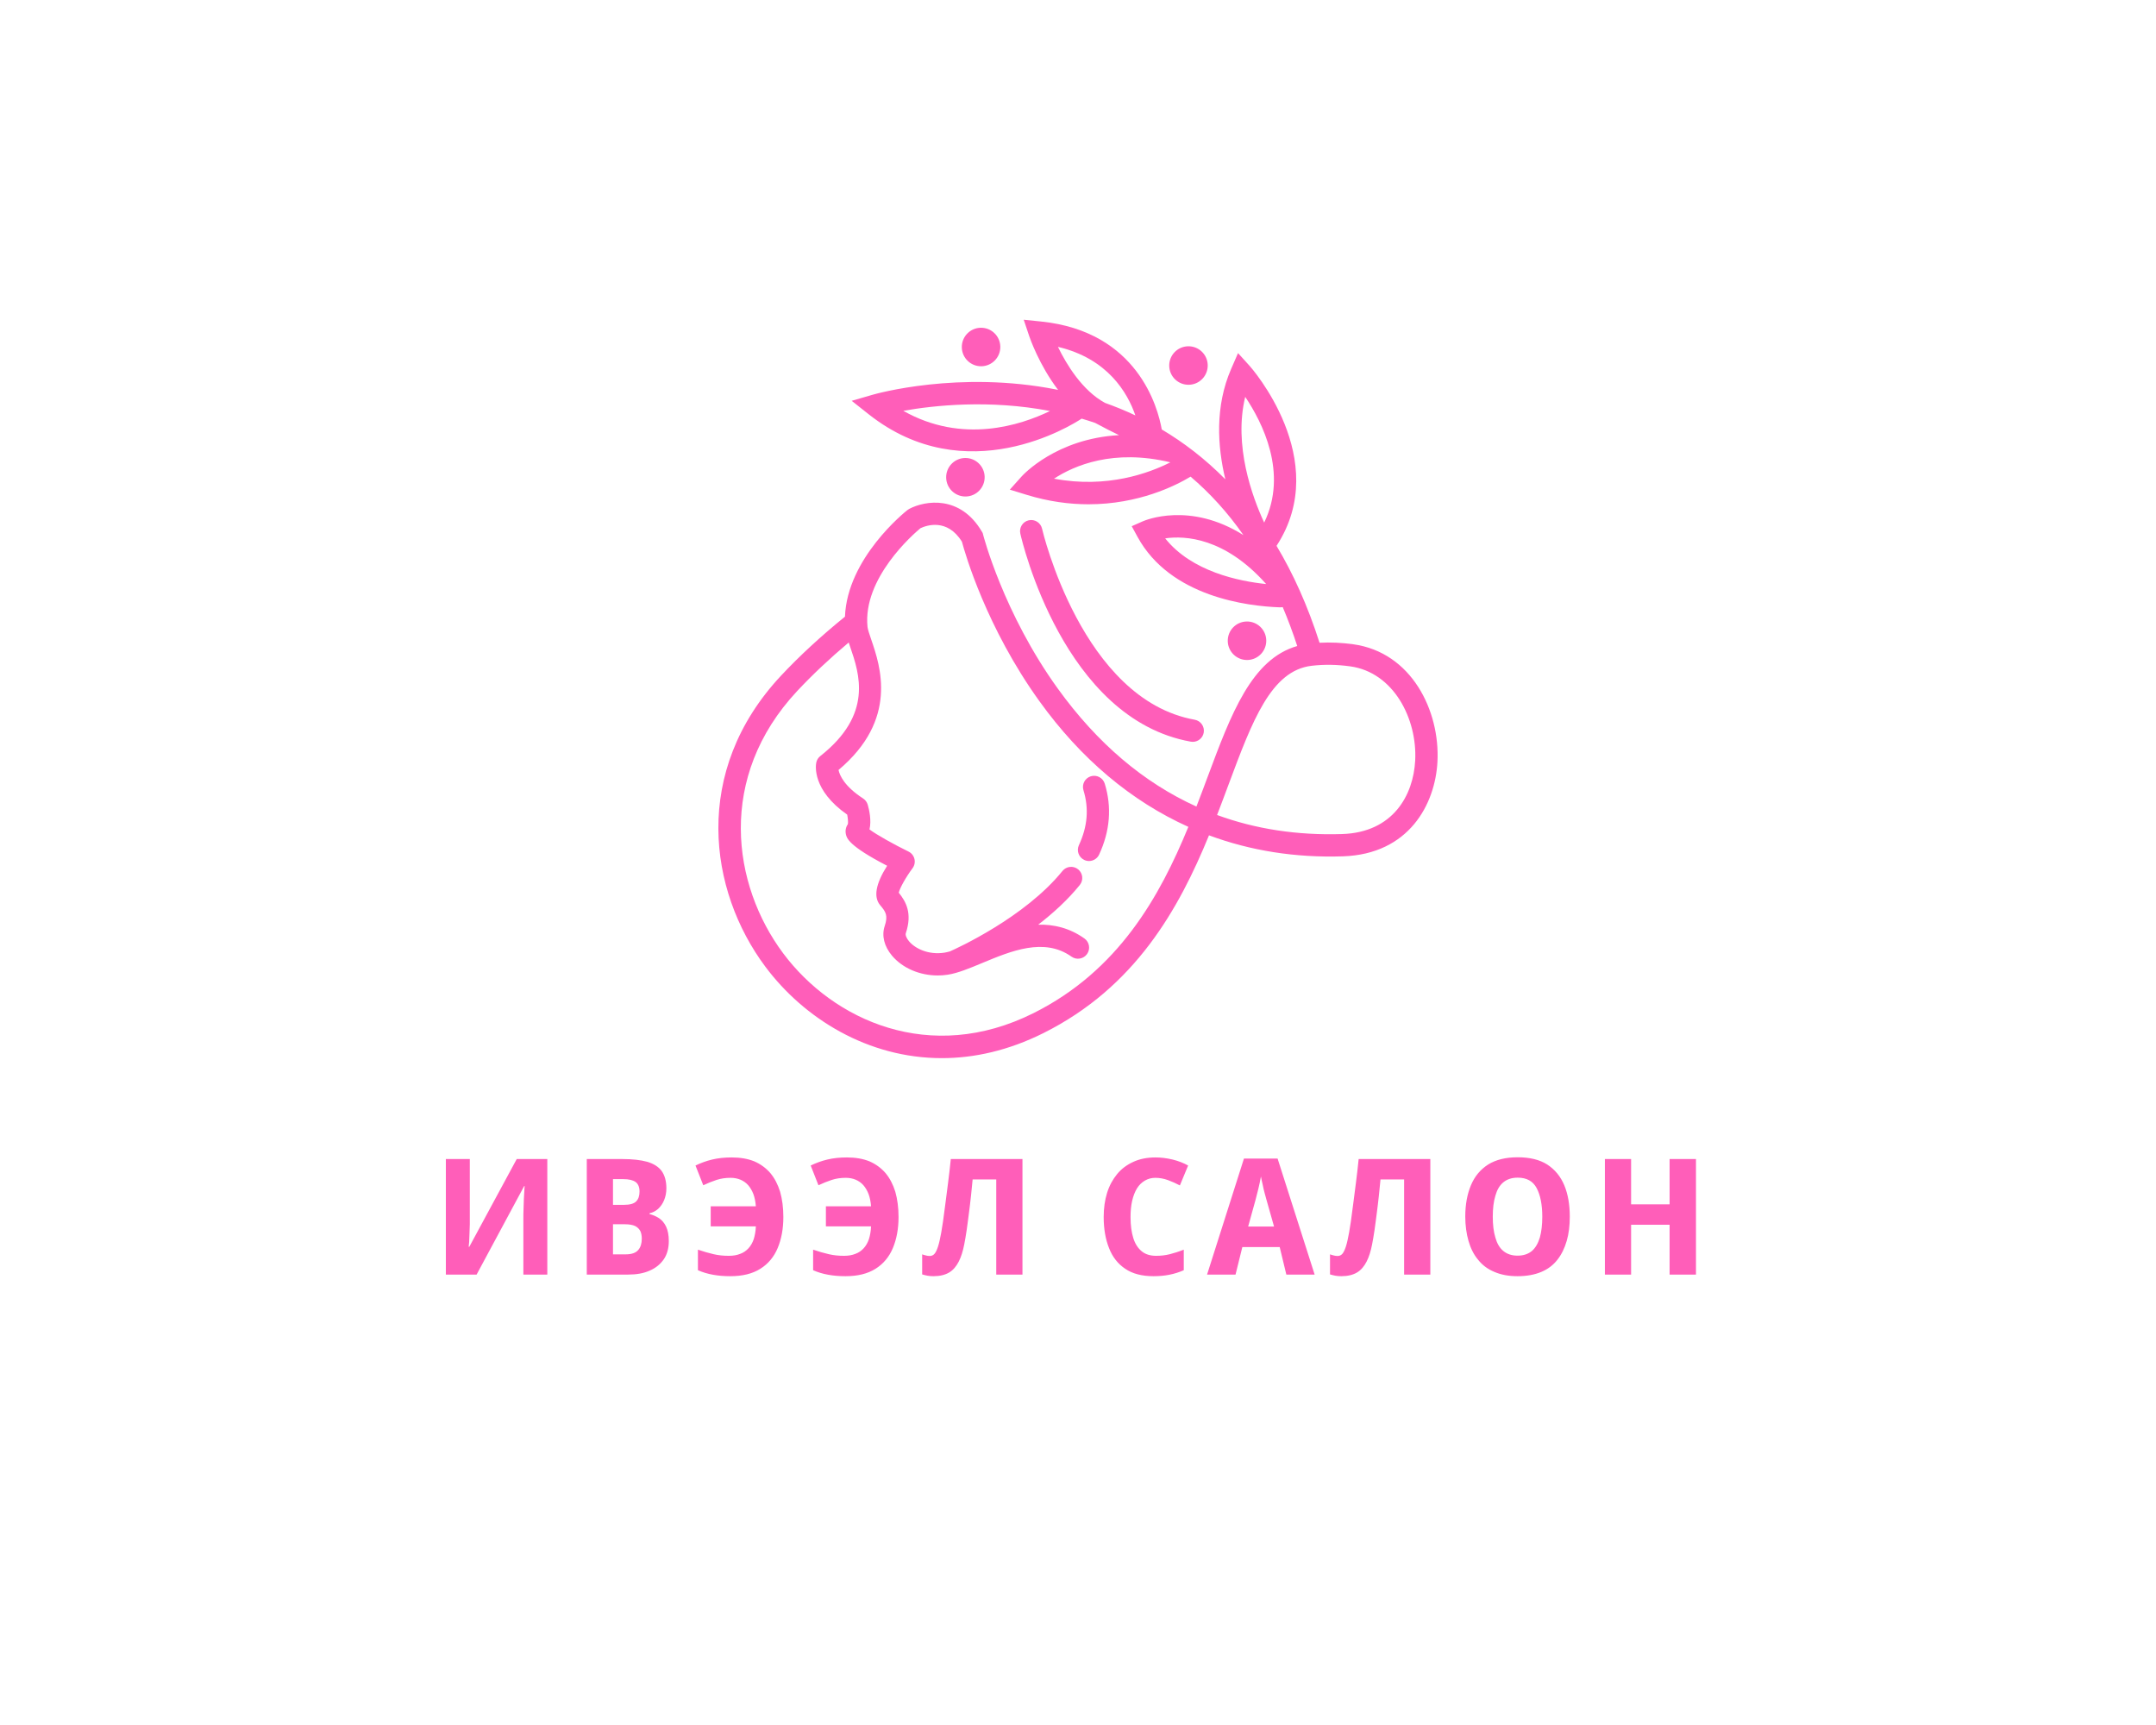 <?xml version="1.0" encoding="UTF-8" standalone="no" ?>
<!DOCTYPE svg PUBLIC "-//W3C//DTD SVG 1.1//EN" "http://www.w3.org/Graphics/SVG/1.1/DTD/svg11.dtd">
<svg xmlns="http://www.w3.org/2000/svg" xmlns:xlink="http://www.w3.org/1999/xlink" version="1.1" width="1280" height="1024" viewBox="0 0 1280 1024" xml:space="preserve">
<desc>Created with Fabric.js 5.3.0</desc>
<defs>
</defs>
<g transform="matrix(1 0 0 1 640 512)" id="background-logo"  >
<rect style="stroke: none; stroke-width: 0; stroke-dasharray: none; stroke-linecap: butt; stroke-dashoffset: 0; stroke-linejoin: miter; stroke-miterlimit: 4; fill: rgb(255,255,255); fill-rule: nonzero; opacity: 1;"  paint-order="stroke"  x="-640" y="-512" rx="0" ry="0" width="1280" height="1024" />
</g>
<g transform="matrix(1.921 0 0 1.921 640 408.973)" id="logo-logo"  >
<g style=""  paint-order="stroke"   >
		<g transform="matrix(0.781 0 0 -0.781 52.234 -14.894)"  >
<path style="stroke: none; stroke-width: 1; stroke-dasharray: none; stroke-linecap: butt; stroke-dashoffset: 0; stroke-linejoin: miter; stroke-miterlimit: 4; fill: rgb(255,94,185); fill-rule: nonzero; opacity: 1;"  paint-order="stroke"  transform=" translate(7.616, 0.211)" d="M 0 0 C -0.117 4.206 -3.621 7.521 -7.827 7.405 C -12.033 7.289 -15.349 3.784 -15.231 -0.422 C -15.115 -4.628 -11.611 -7.943 -7.405 -7.827 C -3.199 -7.71 0.116 -4.206 0 0" stroke-linecap="round" />
</g>
		<g transform="matrix(0.781 0 0 -0.781 34.142 -99.943)"  >
<path style="stroke: none; stroke-width: 1; stroke-dasharray: none; stroke-linecap: butt; stroke-dashoffset: 0; stroke-linejoin: miter; stroke-miterlimit: 4; fill: rgb(255,94,185); fill-rule: nonzero; opacity: 1;"  paint-order="stroke"  transform=" translate(0.211, -7.616)" d="M 0 0 C 4.206 0.117 7.521 3.621 7.405 7.827 C 7.288 12.033 3.784 15.348 -0.422 15.231 C -4.628 15.115 -7.943 11.611 -7.826 7.405 C -7.71 3.199 -4.206 -0.116 0 0" stroke-linecap="round" />
</g>
		<g transform="matrix(0.781 0 0 -0.781 -29.959 -105.665)"  >
<path style="stroke: none; stroke-width: 1; stroke-dasharray: none; stroke-linecap: butt; stroke-dashoffset: 0; stroke-linejoin: miter; stroke-miterlimit: 4; fill: rgb(255,94,185); fill-rule: nonzero; opacity: 1;"  paint-order="stroke"  transform=" translate(0.211, -7.616)" d="M 0 0 C 4.206 0.117 7.521 3.621 7.405 7.827 C 7.288 12.033 3.784 15.348 -0.422 15.231 C -4.628 15.115 -7.942 11.611 -7.826 7.405 C -7.71 3.199 -4.206 -0.116 0 0" stroke-linecap="round" />
</g>
		<g transform="matrix(0.781 0 0 -0.781 -34.798 -65.419)"  >
<path style="stroke: none; stroke-width: 1; stroke-dasharray: none; stroke-linecap: butt; stroke-dashoffset: 0; stroke-linejoin: miter; stroke-miterlimit: 4; fill: rgb(255,94,185); fill-rule: nonzero; opacity: 1;"  paint-order="stroke"  transform=" translate(7.616, 0.211)" d="M 0 0 C -0.116 4.206 -3.62 7.521 -7.826 7.405 C -12.032 7.288 -15.348 3.784 -15.231 -0.422 C -15.114 -4.628 -11.61 -7.943 -7.404 -7.827 C -3.198 -7.71 0.116 -4.206 0 0" stroke-linecap="round" />
</g>
		<g transform="matrix(0.781 0 0 -0.781 0 0)"  >
<path style="stroke: none; stroke-width: 1; stroke-dasharray: none; stroke-linecap: butt; stroke-dashoffset: 0; stroke-linejoin: miter; stroke-miterlimit: 4; fill: rgb(255,94,185); fill-rule: nonzero; opacity: 1;"  paint-order="stroke"  transform=" translate(133.431, -28.347)" d="M 0 0 C -0.716 -13.631 -8.691 -28.426 -28.922 -29.069 C -46.655 -29.628 -63.158 -27.108 -78.396 -21.527 C -76.815 -17.437 -75.315 -13.413 -73.858 -9.5 C -64.46 15.718 -57.037 35.638 -40.958 37.514 C -36.011 38.093 -31.026 38.019 -25.708 37.283 C -8.512 34.913 0.867 16.465 0 0 M -98.932 87.929 C -91.04 89.064 -75.352 88.237 -58.974 69.853 C -69.705 70.951 -88.471 74.769 -98.932 87.929 M -151.044 -99.927 C -191.991 -120.385 -230.305 -102.773 -250.104 -76.242 C -270.314 -49.164 -276.425 -6.568 -244.522 27.553 C -238.539 33.952 -231.706 40.38 -224.17 46.727 C -223.98 46.158 -223.782 45.573 -223.568 44.95 C -219.934 34.334 -214.441 18.289 -235.41 1.789 C -236.236 1.14 -236.803 0.218 -237.008 -0.812 C -237.23 -1.921 -238.698 -11.632 -224.762 -21.385 C -224.467 -22.916 -224.347 -24.497 -224.5 -25.164 C -225.311 -26.316 -225.592 -27.757 -225.275 -29.165 C -224.935 -30.683 -224.256 -33.705 -208.958 -41.618 C -213.497 -48.775 -214.426 -54.013 -211.713 -57.22 C -209.512 -59.82 -208.517 -61.258 -209.931 -65.499 C -211.185 -69.261 -210.128 -73.521 -207.03 -77.191 C -202.85 -82.146 -196.04 -85.024 -188.948 -85.023 C -187.634 -85.023 -186.309 -84.925 -184.991 -84.723 C -180.952 -84.101 -176.31 -82.165 -171.392 -80.115 C -159.881 -75.316 -146.835 -69.878 -135.995 -77.578 C -134.01 -78.988 -131.256 -78.522 -129.845 -76.538 C -128.435 -74.553 -128.9 -71.799 -130.886 -70.388 C -136.809 -66.18 -143.047 -64.775 -149.187 -64.927 C -143.295 -60.395 -137.5 -55.13 -132.726 -49.229 C -131.193 -47.336 -131.486 -44.559 -133.38 -43.026 C -135.271 -41.495 -138.05 -41.788 -139.582 -43.681 C -154.48 -62.093 -181.488 -74.335 -184.128 -75.502 C -184.914 -75.723 -185.657 -75.9 -186.332 -76.004 C -192.542 -76.959 -197.817 -74.433 -200.289 -71.504 C -201.311 -70.293 -201.811 -69.031 -201.562 -68.289 C -198.94 -60.42 -201.468 -55.848 -204.359 -52.27 C -203.924 -50.397 -201.515 -46.084 -198.908 -42.601 C -198.121 -41.549 -197.843 -40.199 -198.151 -38.922 C -198.459 -37.645 -199.322 -36.57 -200.502 -35.993 C -206.308 -33.158 -213.101 -29.367 -215.941 -27.235 C -215.104 -23.681 -216.059 -19.472 -216.629 -17.479 C -216.921 -16.454 -217.575 -15.57 -218.468 -14.991 C -225.895 -10.17 -227.747 -5.821 -228.195 -3.712 C -204.421 16.249 -211.687 37.479 -215.224 47.807 C -215.938 49.895 -216.613 51.867 -216.719 52.885 C -218.696 72.121 -198.587 89.607 -195.78 91.945 C -193.423 93.052 -185.212 95.991 -179.37 86.617 C -178.07 81.774 -169.677 52.634 -148.693 23.488 C -132.252 0.65 -112.363 -16.045 -89.762 -26.222 C -101.117 -53.852 -117.412 -83.127 -151.044 -99.927 M -142.917 111.545 C -134.917 116.768 -119.426 123.421 -96.886 118.011 C -105.138 113.82 -121.854 107.571 -142.917 111.545 M -141.367 163.695 C -121.692 159.062 -113.834 145.581 -110.729 136.576 C -114.761 138.481 -118.774 140.117 -122.735 141.522 C -131.736 146.413 -137.978 156.722 -141.367 163.695 M -202.557 138.387 C -190.481 140.534 -168.546 142.932 -144.503 138.316 C -156.146 132.668 -179.179 125.145 -202.557 138.387 M -67.261 143.914 C -60.555 133.96 -50.204 113.764 -59.76 94.167 C -64.496 104.406 -71.919 124.732 -67.261 143.914 M -24.503 46.021 C -29.103 46.655 -33.502 46.852 -37.846 46.622 C -42.565 61.385 -48.339 74.087 -54.866 84.968 C -32.562 119.103 -65.176 155.795 -65.516 156.17 L -70.106 161.233 L -72.829 154.966 C -79.279 140.125 -78.259 124.314 -75.121 111.283 C -83.166 119.441 -91.68 125.91 -100.287 131.02 C -101.793 139.598 -109.799 169.825 -148.104 173.735 L -154.91 174.429 L -152.733 167.943 C -152.508 167.273 -148.829 156.547 -141.307 146.669 C -141.528 146.714 -141.754 146.766 -141.975 146.81 C -180.522 154.449 -213.388 145.135 -214.766 144.733 L -222.985 142.35 L -216.274 137.04 C -177.678 106.502 -135.973 132.665 -131.979 135.304 C -130.171 134.777 -128.396 134.201 -126.635 133.603 C -122.924 131.602 -119.809 130.021 -117.196 128.769 C -141.981 127.403 -155.127 113.113 -155.823 112.335 L -160.413 107.205 L -153.834 105.179 C -145.019 102.465 -136.769 101.412 -129.26 101.412 C -109.404 101.412 -94.774 108.788 -88.874 112.345 C -81.113 105.751 -74.137 98.042 -67.965 89.214 C -89.148 102.568 -106.834 95.096 -107.788 94.675 L -112.174 92.737 L -109.878 88.528 C -96.878 64.704 -66.21 61.089 -53.628 60.64 L -53.626 60.64 C -53.548 60.637 -53.47 60.636 -53.392 60.636 C -53.059 60.636 -52.733 60.667 -52.412 60.716 C -50.338 55.806 -48.42 50.683 -46.672 45.331 C -64.744 40.181 -72.854 18.454 -82.122 -6.42 C -83.549 -10.247 -85.017 -14.185 -86.564 -18.187 C -107.457 -8.728 -125.786 6.838 -141.374 28.418 C -162.958 58.3 -170.911 89.122 -170.988 89.43 L -171.144 90.042 L -171.462 90.585 C -180.021 105.162 -193.901 102.898 -200.15 99.624 L -200.173 99.613 C -200.201 99.598 -200.232 99.583 -200.261 99.568 L -200.257 99.56 C -200.483 99.438 -200.705 99.305 -200.914 99.141 C -201.952 98.323 -224.768 80.068 -225.644 56.949 C -235.126 49.26 -243.645 41.407 -250.966 33.576 C -286.349 -4.266 -279.579 -51.497 -257.174 -81.518 C -241.868 -102.026 -216.606 -117.737 -187.317 -117.734 C -174.517 -117.734 -160.943 -114.731 -147.101 -107.817 C -110.712 -89.641 -93.506 -58.644 -81.592 -29.572 C -65.167 -35.669 -47.421 -38.491 -28.642 -37.886 C -2.408 -37.051 7.929 -17.205 8.81 -0.464 C 9.87 19.699 -1.444 42.843 -24.503 46.021" stroke-linecap="round" />
</g>
		<g transform="matrix(0.781 0 0 -0.781 4.776 40.006)"  >
<path style="stroke: none; stroke-width: 1; stroke-dasharray: none; stroke-linecap: butt; stroke-dashoffset: 0; stroke-linejoin: miter; stroke-miterlimit: 4; fill: rgb(255,94,185); fill-rule: nonzero; opacity: 1;"  paint-order="stroke"  transform=" translate(-5.756, -10.593)" d="M 0 0 C -1.025 -2.209 -0.065 -4.832 2.144 -5.857 C 2.744 -6.136 3.375 -6.269 3.998 -6.269 C 5.662 -6.269 7.254 -5.322 8.001 -3.714 C 12.329 5.609 13.078 15.046 10.229 24.336 C 9.514 26.665 7.047 27.975 4.719 27.26 C 2.391 26.545 1.081 24.078 1.797 21.75 C 4.019 14.505 3.431 7.391 0 0" stroke-linecap="round" />
</g>
		<g transform="matrix(0.781 0 0 -0.781 10.498 -17.927)"  >
<path style="stroke: none; stroke-width: 1; stroke-dasharray: none; stroke-linecap: butt; stroke-dashoffset: 0; stroke-linejoin: miter; stroke-miterlimit: 4; fill: rgb(255,94,185); fill-rule: nonzero; opacity: 1;"  paint-order="stroke"  transform=" translate(31.189, -43.815)" d="M 0 0 C 0.263 -0.047 0.523 -0.069 0.781 -0.069 C 2.877 -0.069 4.736 1.43 5.117 3.564 C 5.546 5.962 3.949 8.254 1.553 8.683 C -43.04 16.655 -58.698 83.586 -58.851 84.262 C -59.389 86.636 -61.745 88.128 -64.125 87.59 C -66.5 87.053 -67.99 84.695 -67.455 82.319 C -66.78 79.33 -50.367 9.005 0 0" stroke-linecap="round" />
</g>
</g>
</g>
<g transform="matrix(1.921 0 0 1.921 635.797 722.282)" id="text-logo"  >
<g style=""  paint-order="stroke"   >
		<g transform="matrix(1 0 0 1 0 0)" id="text-logo-path-0"  >
<path style="stroke: none; stroke-width: 0; stroke-dasharray: none; stroke-linecap: butt; stroke-dashoffset: 0; stroke-linejoin: miter; stroke-miterlimit: 4; fill: rgb(255,94,185); fill-rule: nonzero; opacity: 1;"  paint-order="stroke"  transform=" translate(-197.125, 17.875)" d="M 3.95 0 L 3.95 -35.7 L 11.35 -35.7 L 11.35 -18.45 C 11.35 -17.6 11.35 -16.7 11.35 -15.65 C 11.3 -14.6 11.3 -13.6 11.25 -12.65 C 11.2 -11.65 11.2 -10.8 11.15 -10.1 C 11.1 -9.35 11.05 -8.85 11 -8.6 L 11 -8.6 L 11.2 -8.6 L 25.85 -35.7 L 35.3 -35.7 L 35.3 0 L 27.9 0 L 27.9 -17.15 C 27.9 -18.05 27.9 -19.05 27.95 -20.15 C 28 -21.2 28 -22.25 28.05 -23.25 C 28.1 -24.25 28.15 -25.15 28.2 -25.9 C 28.25 -26.65 28.25 -27.1 28.3 -27.35 L 28.3 -27.35 L 28.15 -27.35 L 13.45 0 L 3.95 0 Z M 47.5 -35.7 L 58.55 -35.7 C 61.65 -35.7 64.2 -35.4 66.2 -34.85 C 68.2 -34.25 69.7 -33.3 70.65 -32 C 71.6 -30.65 72.1 -28.9 72.1 -26.65 L 72.1 -26.65 C 72.1 -25.3 71.85 -24.1 71.4 -23 C 70.95 -21.9 70.3 -21 69.55 -20.3 C 68.75 -19.6 67.85 -19.15 66.9 -18.95 L 66.9 -18.95 L 66.9 -18.7 C 67.9 -18.45 68.85 -18.05 69.8 -17.45 C 70.7 -16.85 71.45 -16 72 -14.85 C 72.55 -13.7 72.85 -12.2 72.85 -10.35 L 72.85 -10.35 C 72.85 -8.2 72.35 -6.3 71.35 -4.8 C 70.3 -3.25 68.85 -2.05 67 -1.25 C 65.15 -0.4 62.9 0 60.3 0 L 60.3 0 L 47.5 0 L 47.5 -35.7 Z M 55.6 -21.55 L 59 -21.55 C 60.8 -21.55 62.05 -21.9 62.75 -22.6 C 63.45 -23.3 63.8 -24.3 63.8 -25.65 L 63.8 -25.65 C 63.8 -27 63.4 -28 62.6 -28.6 C 61.75 -29.2 60.5 -29.5 58.75 -29.5 L 58.75 -29.5 L 55.6 -29.5 L 55.6 -21.55 Z M 59.3 -15.55 L 55.6 -15.55 L 55.6 -6.25 L 59.5 -6.25 C 61.35 -6.25 62.65 -6.7 63.4 -7.6 C 64.15 -8.45 64.5 -9.65 64.5 -11.1 L 64.5 -11.1 C 64.5 -12 64.35 -12.8 64.05 -13.45 C 63.7 -14.1 63.15 -14.65 62.45 -15 C 61.7 -15.35 60.65 -15.55 59.3 -15.55 L 59.3 -15.55 Z M 91.95 -29.9 L 91.95 -29.9 C 90.4 -29.9 88.95 -29.7 87.6 -29.25 C 86.25 -28.8 84.85 -28.25 83.5 -27.6 L 83.5 -27.6 L 81.1 -33.7 C 82.65 -34.45 84.35 -35.1 86.25 -35.55 C 88.1 -36 90.15 -36.2 92.3 -36.2 L 92.3 -36.2 C 94.95 -36.2 97.25 -35.8 99.25 -35 C 101.2 -34.15 102.85 -32.95 104.2 -31.4 C 105.55 -29.8 106.55 -27.85 107.25 -25.6 C 107.9 -23.3 108.25 -20.7 108.25 -17.8 L 108.25 -17.8 C 108.25 -14.15 107.65 -10.95 106.5 -8.2 C 105.35 -5.45 103.55 -3.3 101.15 -1.8 C 98.7 -0.25 95.6 0.5 91.85 0.5 L 91.85 0.5 C 89.9 0.5 88.15 0.35 86.5 0.05 C 84.85 -0.25 83.3 -0.7 81.85 -1.35 L 81.85 -1.35 L 81.85 -7.7 C 83.6 -7.1 85.2 -6.65 86.7 -6.3 C 88.2 -5.95 89.75 -5.8 91.4 -5.8 L 91.4 -5.8 C 92.75 -5.8 93.9 -6 94.9 -6.4 C 95.9 -6.75 96.75 -7.35 97.45 -8.1 C 98.15 -8.85 98.7 -9.8 99.1 -10.95 C 99.45 -12.1 99.7 -13.4 99.75 -14.9 L 99.75 -14.9 L 85.8 -14.9 L 85.8 -21.1 L 99.75 -21.1 C 99.65 -22.5 99.4 -23.75 99 -24.85 C 98.6 -25.9 98.05 -26.85 97.4 -27.6 C 96.75 -28.35 95.95 -28.9 95.05 -29.3 C 94.1 -29.7 93.1 -29.9 91.95 -29.9 Z M 127.55 -29.9 L 127.55 -29.9 C 126 -29.9 124.55 -29.7 123.2 -29.25 C 121.85 -28.8 120.45 -28.25 119.1 -27.6 L 119.1 -27.6 L 116.7 -33.7 C 118.25 -34.45 119.95 -35.1 121.85 -35.55 C 123.7 -36 125.75 -36.2 127.9 -36.2 L 127.9 -36.2 C 130.55 -36.2 132.85 -35.8 134.85 -35 C 136.8 -34.15 138.45 -32.95 139.8 -31.4 C 141.15 -29.8 142.15 -27.85 142.85 -25.6 C 143.5 -23.3 143.85 -20.7 143.85 -17.8 L 143.85 -17.8 C 143.85 -14.15 143.25 -10.95 142.1 -8.2 C 140.95 -5.45 139.15 -3.3 136.75 -1.8 C 134.3 -0.25 131.2 0.5 127.45 0.5 L 127.45 0.5 C 125.5 0.5 123.75 0.35 122.1 0.05 C 120.45 -0.25 118.9 -0.7 117.45 -1.35 L 117.45 -1.35 L 117.45 -7.7 C 119.2 -7.1 120.8 -6.65 122.3 -6.3 C 123.8 -5.95 125.35 -5.8 127 -5.8 L 127 -5.8 C 128.35 -5.8 129.5 -6 130.5 -6.4 C 131.5 -6.75 132.35 -7.35 133.05 -8.1 C 133.75 -8.85 134.3 -9.8 134.7 -10.95 C 135.05 -12.1 135.3 -13.4 135.35 -14.9 L 135.35 -14.9 L 121.4 -14.9 L 121.4 -21.1 L 135.35 -21.1 C 135.25 -22.5 135 -23.75 134.6 -24.85 C 134.2 -25.9 133.65 -26.85 133 -27.6 C 132.35 -28.35 131.55 -28.9 130.65 -29.3 C 129.7 -29.7 128.7 -29.9 127.55 -29.9 Z M 182.15 -35.7 L 182.15 0 L 174.05 0 L 174.05 -29.4 L 166.75 -29.4 C 166.6 -27.85 166.45 -26.2 166.25 -24.4 C 166.05 -22.6 165.85 -20.8 165.6 -18.95 C 165.35 -17.1 165.15 -15.35 164.9 -13.7 C 164.65 -12.05 164.4 -10.55 164.15 -9.3 L 164.15 -9.3 C 163.75 -7.25 163.2 -5.45 162.45 -4 C 161.7 -2.55 160.75 -1.4 159.5 -0.65 C 158.25 0.1 156.6 0.5 154.65 0.5 L 154.65 0.5 C 154 0.5 153.35 0.45 152.8 0.35 C 152.25 0.25 151.7 0.1 151.15 -0.05 L 151.15 -0.05 L 151.15 -6.25 C 151.55 -6.1 151.95 -6 152.35 -5.9 C 152.7 -5.8 153.1 -5.75 153.5 -5.75 L 153.5 -5.75 C 154.05 -5.75 154.55 -5.95 154.95 -6.4 C 155.35 -6.85 155.7 -7.6 156.05 -8.65 C 156.4 -9.7 156.7 -11.15 157.05 -13 L 157.05 -13 C 157.2 -13.8 157.35 -14.95 157.6 -16.45 C 157.8 -17.9 158.05 -19.65 158.3 -21.7 C 158.55 -23.7 158.85 -25.9 159.15 -28.3 C 159.45 -30.65 159.75 -33.15 160 -35.7 L 160 -35.7 L 182.15 -35.7 Z M 223.2 -29.9 L 223.2 -29.9 C 222 -29.9 220.95 -29.6 220 -29.05 C 219.05 -28.5 218.2 -27.7 217.55 -26.65 C 216.9 -25.6 216.4 -24.3 216.05 -22.8 C 215.7 -21.3 215.55 -19.6 215.55 -17.75 L 215.55 -17.75 C 215.55 -15.2 215.85 -13.05 216.4 -11.3 C 216.95 -9.5 217.85 -8.15 219 -7.2 C 220.15 -6.25 221.65 -5.8 223.45 -5.8 L 223.45 -5.8 C 224.9 -5.8 226.3 -5.95 227.7 -6.3 C 229.05 -6.65 230.5 -7.1 232 -7.7 L 232 -7.7 L 232 -1.35 C 230.55 -0.7 229.05 -0.25 227.55 0.05 C 226.05 0.35 224.4 0.5 222.65 0.5 L 222.65 0.5 C 219.1 0.5 216.15 -0.25 213.9 -1.8 C 211.65 -3.3 209.95 -5.45 208.9 -8.2 C 207.8 -10.95 207.25 -14.15 207.25 -17.8 L 207.25 -17.8 C 207.25 -20.5 207.6 -23 208.3 -25.25 C 209 -27.5 210.05 -29.4 211.4 -31.05 C 212.75 -32.7 214.45 -33.95 216.45 -34.85 C 218.4 -35.75 220.7 -36.2 223.25 -36.2 L 223.25 -36.2 C 224.9 -36.2 226.65 -36 228.55 -35.55 C 230.4 -35.1 232 -34.45 233.35 -33.7 L 233.35 -33.7 L 230.8 -27.55 C 229.55 -28.2 228.35 -28.75 227.1 -29.2 C 225.85 -29.65 224.55 -29.9 223.2 -29.9 Z M 272.45 0 L 263.7 0 L 261.65 -8.5 L 250.1 -8.5 L 248 0 L 239.2 0 L 250.6 -35.85 L 261 -35.85 L 272.45 0 Z M 259.9 -14.85 L 257.55 -23.15 C 257.35 -23.85 257.15 -24.6 256.95 -25.35 C 256.75 -26.1 256.55 -26.9 256.4 -27.75 C 256.2 -28.6 256 -29.45 255.85 -30.3 L 255.85 -30.3 C 255.6 -28.95 255.35 -27.7 255.05 -26.5 C 254.75 -25.25 254.45 -24.15 254.2 -23.15 L 254.2 -23.15 L 251.9 -14.85 L 259.9 -14.85 Z M 308.2 -35.7 L 308.2 0 L 300.1 0 L 300.1 -29.4 L 292.8 -29.4 C 292.65 -27.85 292.5 -26.2 292.3 -24.4 C 292.1 -22.6 291.9 -20.8 291.65 -18.95 C 291.4 -17.1 291.2 -15.35 290.95 -13.7 C 290.7 -12.05 290.45 -10.55 290.2 -9.3 L 290.2 -9.3 C 289.8 -7.25 289.25 -5.45 288.5 -4 C 287.75 -2.55 286.8 -1.4 285.55 -0.65 C 284.3 0.1 282.65 0.5 280.7 0.5 L 280.7 0.5 C 280.05 0.5 279.4 0.45 278.85 0.35 C 278.3 0.25 277.75 0.1 277.2 -0.05 L 277.2 -0.05 L 277.2 -6.25 C 277.6 -6.1 278 -6 278.4 -5.9 C 278.75 -5.8 279.15 -5.75 279.55 -5.75 L 279.55 -5.75 C 280.1 -5.75 280.6 -5.95 281 -6.4 C 281.4 -6.85 281.75 -7.6 282.1 -8.65 C 282.45 -9.7 282.75 -11.15 283.1 -13 L 283.1 -13 C 283.25 -13.8 283.4 -14.95 283.65 -16.45 C 283.85 -17.9 284.1 -19.65 284.35 -21.7 C 284.6 -23.7 284.9 -25.9 285.2 -28.3 C 285.5 -30.65 285.8 -33.15 286.05 -35.7 L 286.05 -35.7 L 308.2 -35.7 Z M 351.3 -17.9 L 351.3 -17.9 C 351.3 -15.15 351 -12.6 350.35 -10.4 C 349.7 -8.15 348.75 -6.2 347.45 -4.55 C 346.15 -2.9 344.5 -1.65 342.45 -0.8 C 340.4 0.05 337.95 0.5 335.15 0.5 L 335.15 0.5 C 332.4 0.5 330 0.05 327.95 -0.85 C 325.9 -1.7 324.25 -2.95 322.95 -4.6 C 321.6 -6.2 320.65 -8.15 320 -10.4 C 319.35 -12.65 319 -15.2 319 -17.95 L 319 -17.95 C 319 -21.65 319.6 -24.85 320.75 -27.6 C 321.9 -30.35 323.65 -32.45 326.05 -34 C 328.45 -35.5 331.5 -36.25 335.2 -36.25 L 335.2 -36.25 C 338.95 -36.25 342 -35.5 344.35 -34 C 346.7 -32.45 348.45 -30.35 349.6 -27.6 C 350.75 -24.85 351.3 -21.6 351.3 -17.9 Z M 327.5 -17.9 L 327.5 -17.9 C 327.5 -15.4 327.75 -13.25 328.3 -11.45 C 328.8 -9.65 329.6 -8.25 330.75 -7.3 C 331.9 -6.35 333.35 -5.85 335.15 -5.85 L 335.15 -5.85 C 337 -5.85 338.45 -6.35 339.6 -7.3 C 340.7 -8.25 341.5 -9.65 342.05 -11.45 C 342.55 -13.25 342.8 -15.4 342.8 -17.9 L 342.8 -17.9 C 342.8 -21.65 342.2 -24.6 341.05 -26.75 C 339.9 -28.9 337.95 -29.95 335.2 -29.95 L 335.2 -29.95 C 333.35 -29.95 331.9 -29.45 330.75 -28.5 C 329.6 -27.55 328.8 -26.15 328.3 -24.35 C 327.75 -22.55 327.5 -20.4 327.5 -17.9 Z M 390.3 -35.7 L 390.3 0 L 382.15 0 L 382.15 -15.4 L 370.25 -15.4 L 370.25 0 L 362.15 0 L 362.15 -35.7 L 370.25 -35.7 L 370.25 -21.7 L 382.15 -21.7 L 382.15 -35.7 L 390.3 -35.7 Z" stroke-linecap="round" />
</g>
</g>
</g>
<g transform="matrix(1 0 0 1 325 421.852)" id="tagline-33563cdd-0957-447e-9078-3f8b39cb9969-logo"  >
<g style=""  paint-order="stroke"   >
		<g transform="matrix(1 0 0 1 0 0)" id="tagline-33563cdd-0957-447e-9078-3f8b39cb9969-logo-path-0"  >
<path style="stroke: none; stroke-width: 0; stroke-dasharray: none; stroke-linecap: butt; stroke-dashoffset: 0; stroke-linejoin: miter; stroke-miterlimit: 4; fill: rgb(255,94,185); fill-rule: nonzero; opacity: 1;"  paint-order="stroke"  transform=" translate(0, 0)" d="" stroke-linecap="round" />
</g>
</g>
</g>
</svg>